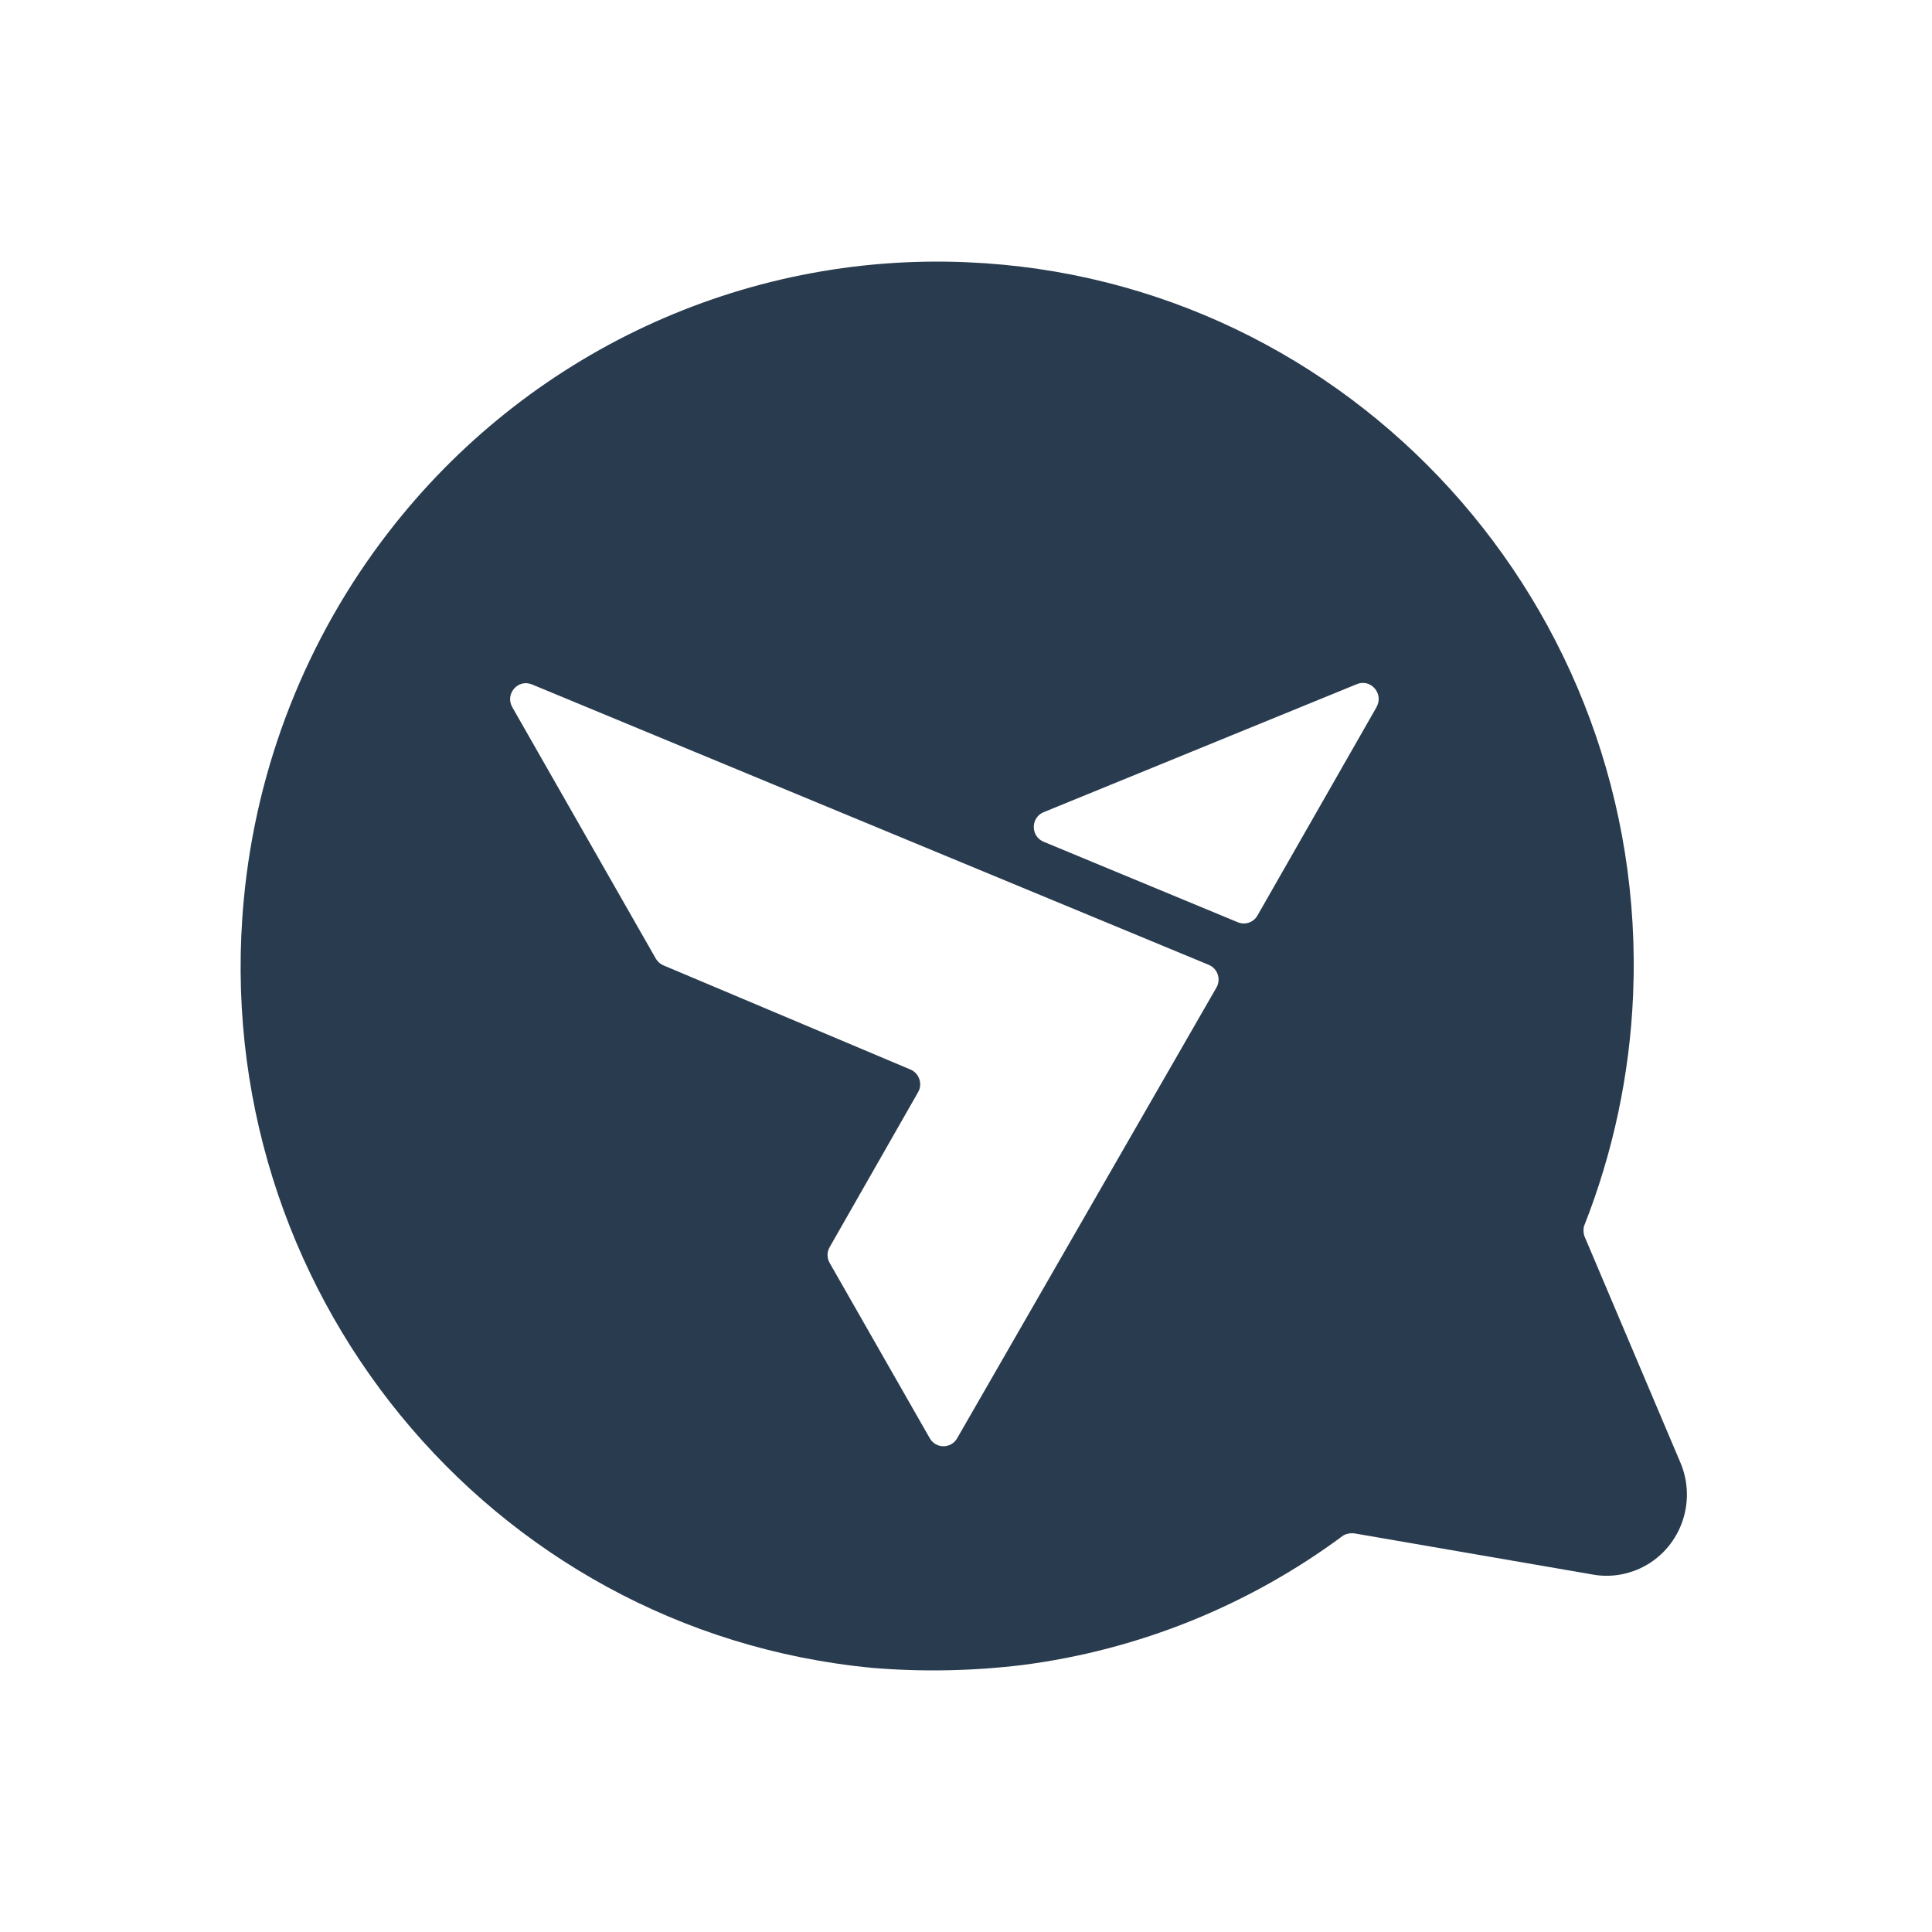 <svg width="1024" height="1024" viewBox="0 0 1024 1024" fill="none" xmlns="http://www.w3.org/2000/svg">
<path d="M890.321 774.436L840.324 656.485C839.306 654.467 839.032 652.131 839.541 649.954C855.006 610.848 863.815 569.368 865.577 527.293C874.19 321.552 716.174 147.712 512.702 139.005C393.563 133.78 279.279 187.056 205.909 282.09C162.489 338.294 135.827 405.899 129.21 476.907C109.948 682.292 259.037 864.562 462.196 883.996C488.741 886.213 515.482 885.698 541.909 882.492C603.495 874.576 662.066 850.907 712.102 813.74C714.216 812.671 716.604 812.394 718.914 812.909L843.652 834.441C852.226 836.103 861.074 834.995 869.022 831.393C890.477 821.617 899.991 796.127 890.321 774.436ZM644.722 523.454L507.299 762.325C504.049 767.945 496.023 767.945 492.813 762.325L439.762 669.428C438.235 666.776 438.235 663.57 439.762 660.958L486.588 578.907C489.132 574.513 487.214 568.853 482.555 566.874L351.631 511.659C349.948 510.946 348.538 509.719 347.599 508.096L271.527 374.828C267.533 367.822 274.542 359.708 281.941 362.755L640.65 511.382C645.387 513.321 647.306 519.021 644.722 523.454ZM729.642 374.709L666.49 485.219C664.415 488.9 659.952 490.443 656.076 488.821L553.146 446.152C546.177 443.263 546.216 433.328 553.146 430.478L719.188 362.597C726.588 359.589 733.557 367.743 729.603 374.709H729.642Z" fill="#293B4E"/>
</svg>
